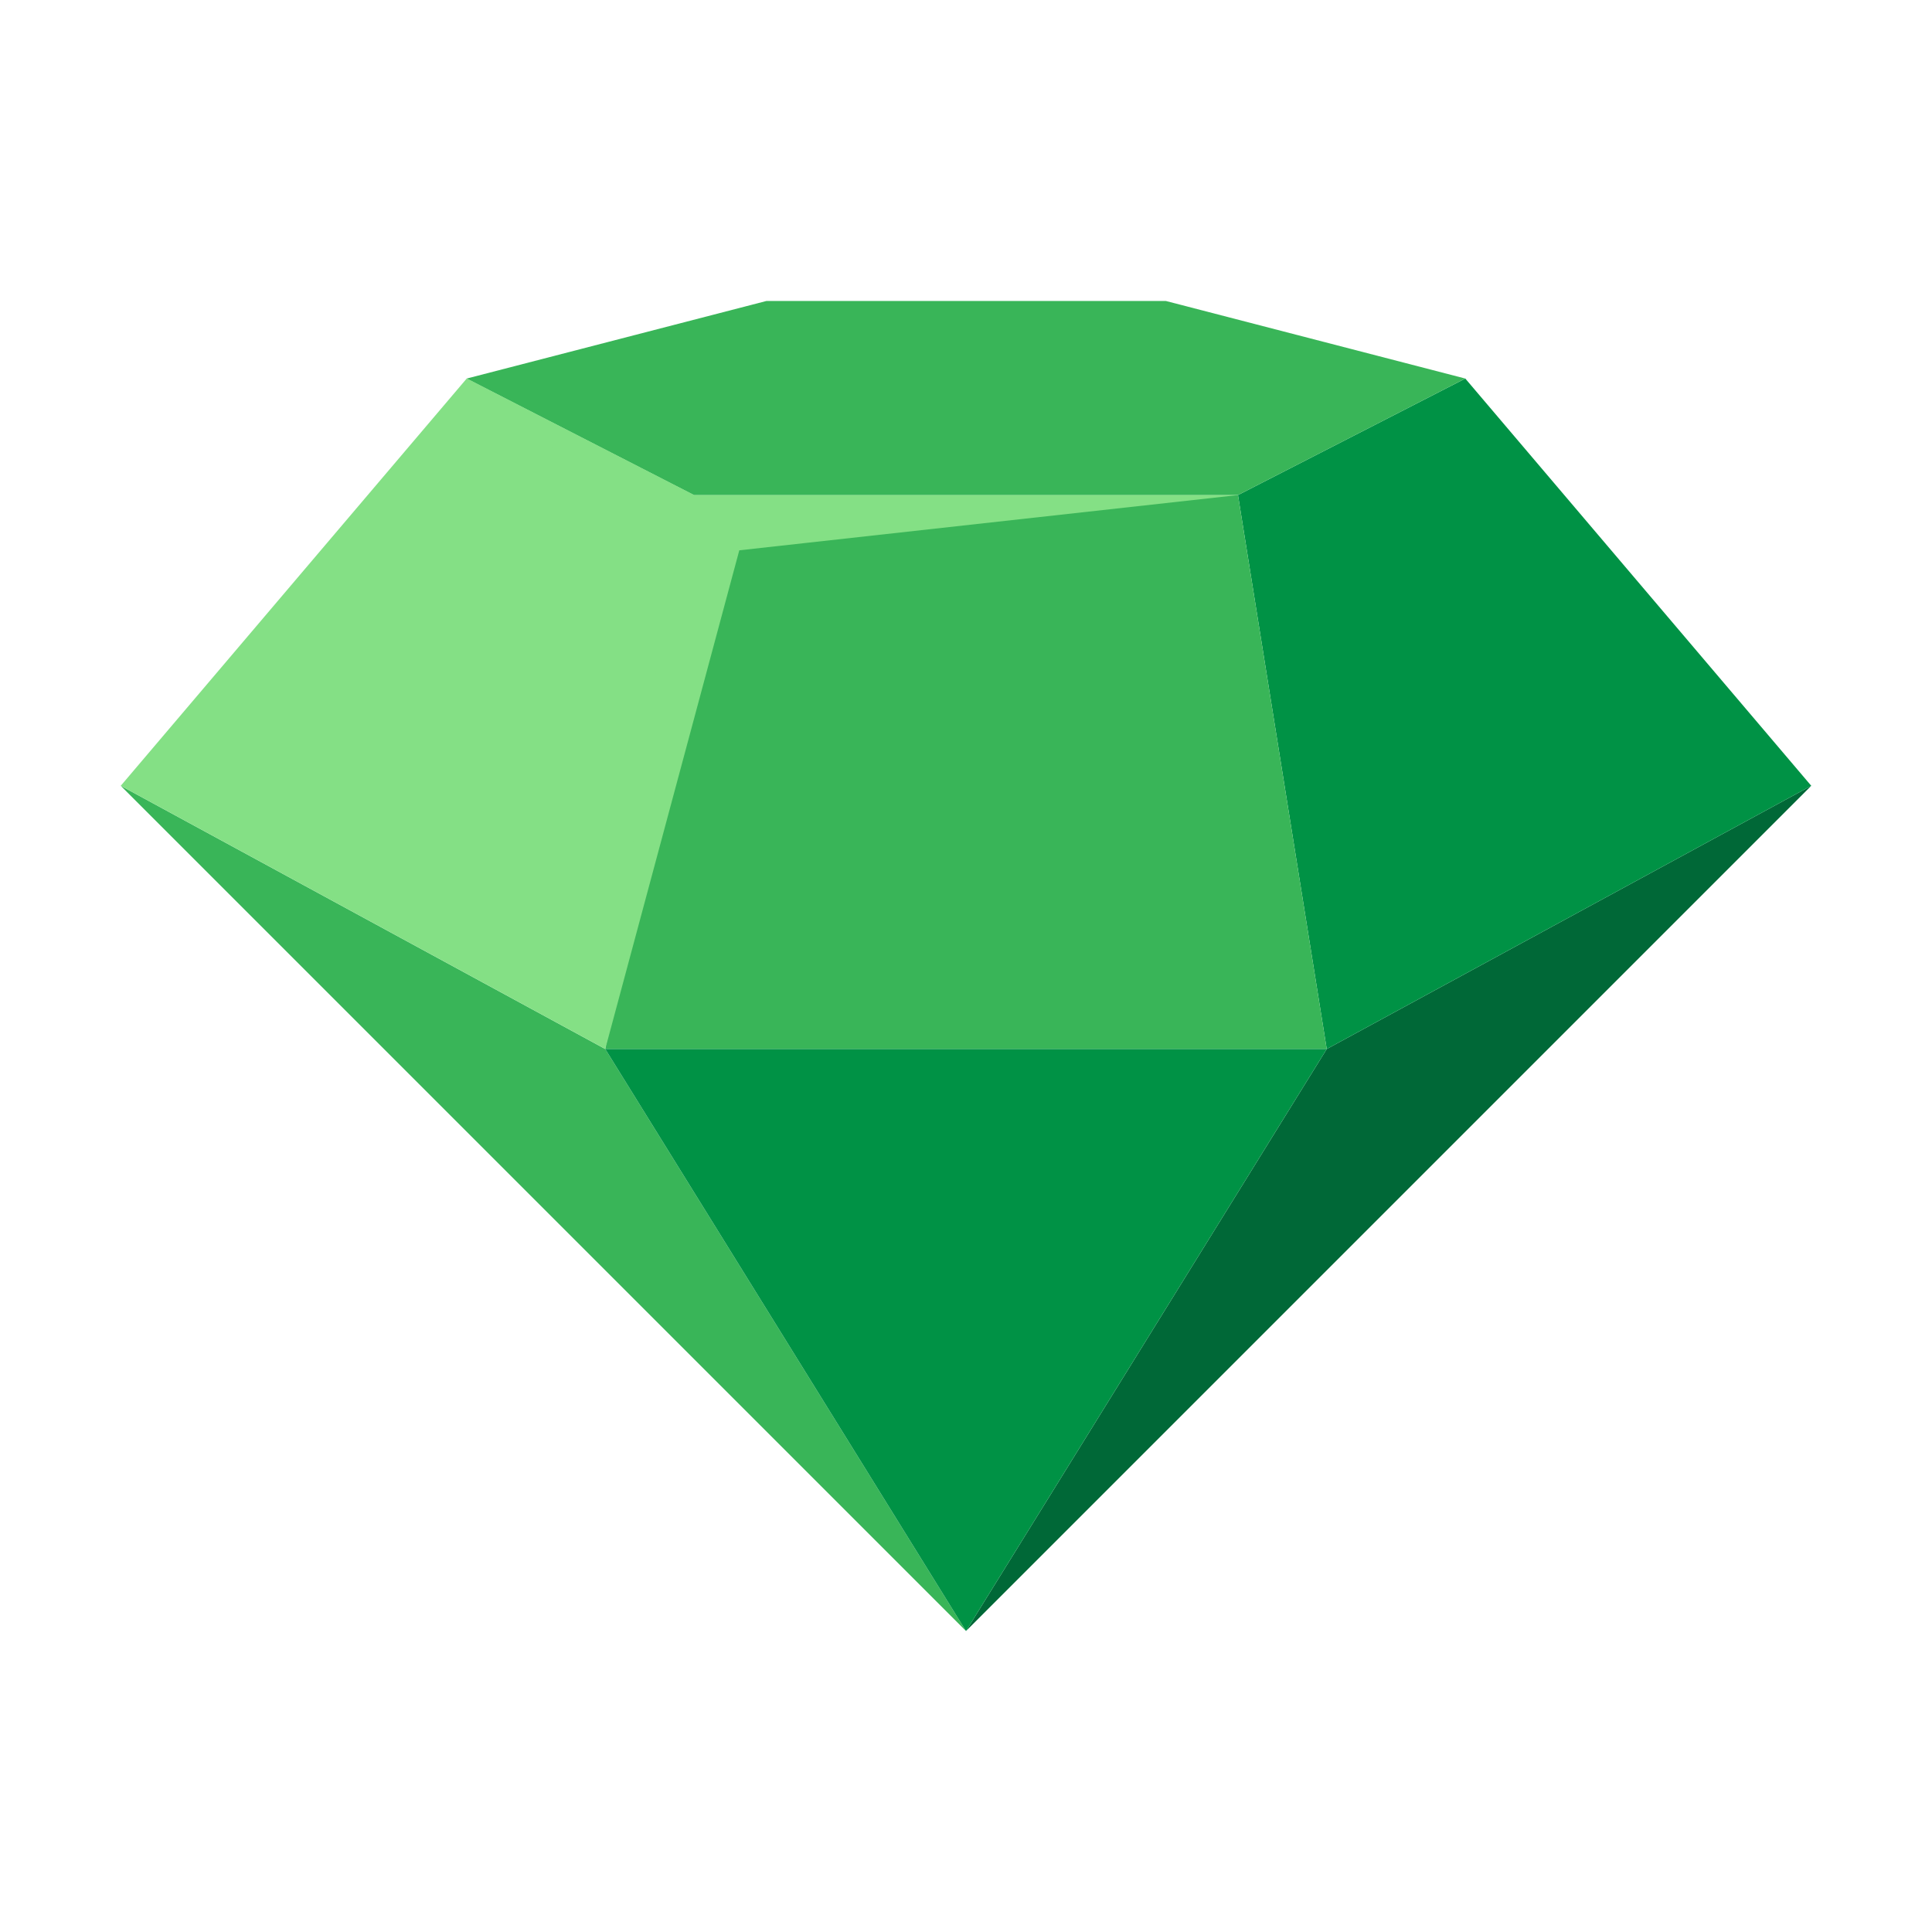 <svg xmlns="http://www.w3.org/2000/svg" viewBox="0 0 64 64"><defs><style>.cls-1{opacity:0;}.cls-2{fill:#fff;}.cls-3{fill:#006837;}.cls-4{fill:#009245;}.cls-5{fill:#39b558;}.cls-6{fill:#84e085;}</style></defs><title>Gem Green</title><g id="Layer_2" data-name="Layer 2"><g id="_001-100" data-name="001-100"><g class="cls-1"><rect class="cls-2" width="64" height="64"/></g><polygon class="cls-3" points="32 54.03 43.95 34.75 60 26.03 32 54.03"/><polygon class="cls-4" points="41.01 16.4 48.54 12.54 60 26.03 43.95 34.75 41.01 16.4"/><polygon class="cls-5" points="32 54.03 20.05 34.75 4 26.03 32 54.03"/><polygon class="cls-5" points="41.01 16.4 32 16.4 22.99 16.4 20.05 34.75 32 34.75 43.95 34.75 41.01 16.4"/><polygon class="cls-6" points="22.99 16.4 15.46 12.54 4 26.03 20.05 34.75 22.99 16.4"/><polygon class="cls-4" points="32 34.75 20.05 34.75 32 54.03 43.95 34.75 32 34.75"/><polygon class="cls-5" points="38.62 9.97 32 9.97 25.39 9.97 15.46 12.54 22.99 16.4 32 16.4 41.01 16.4 48.54 12.54 38.62 9.97"/><polygon class="cls-6" points="20.05 34.75 24.49 18.23 41.01 16.4 22.99 16.4 15.46 12.54 22.29 17.99 20.05 34.75"/></g></g></svg>
